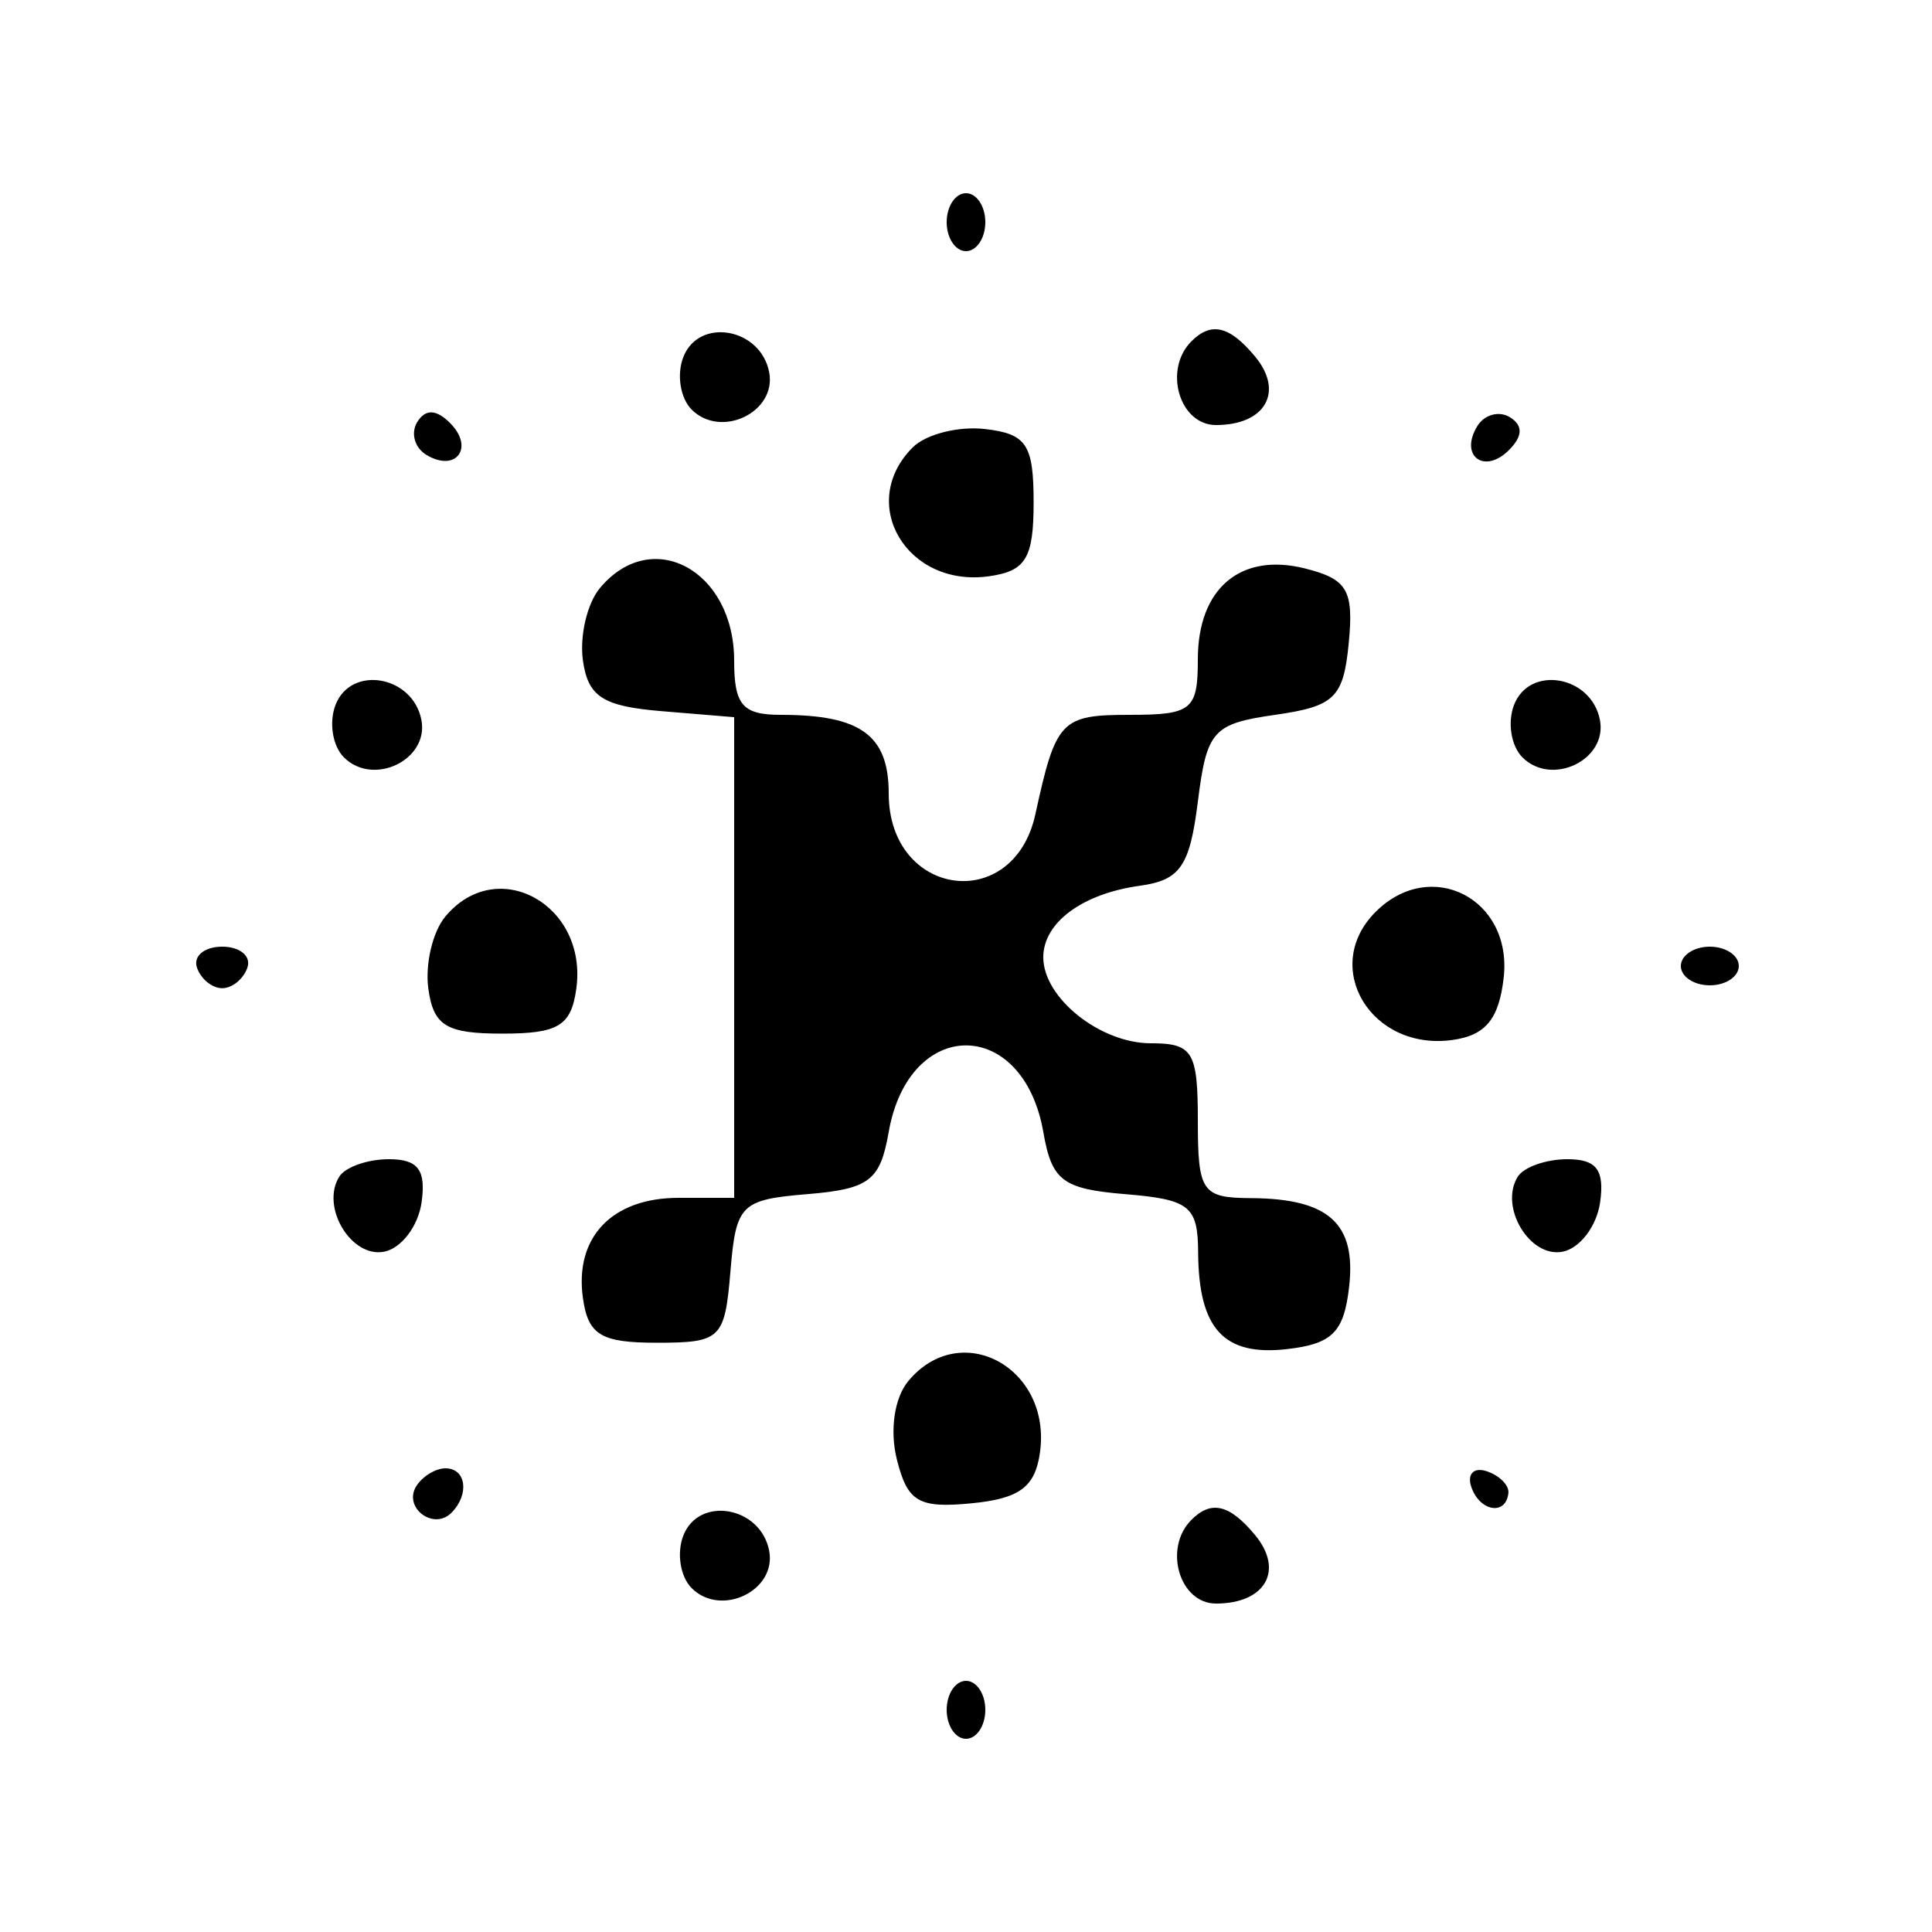 <svg xmlns="http://www.w3.org/2000/svg" width="100" height="100"><path d="M49 11.5c0 .825.45 1.5 1 1.5s1-.675 1-1.5-.45-1.5-1-1.5-1 .675-1 1.5m-13.636 6.993c-.346.903-.15 2.121.436 2.707 1.524 1.524 4.41.131 4.012-1.935-.443-2.302-3.647-2.858-4.448-.772m26.303-.826C60.202 19.132 61.045 22 62.941 22c2.553 0 3.535-1.721 2.023-3.544-1.321-1.591-2.269-1.818-3.297-.789m-40.07 4.177c-.346.56-.142 1.319.453 1.687 1.538.95 2.53-.351 1.246-1.635-.718-.718-1.277-.735-1.699-.052m54.872.206c-.95 1.538.351 2.53 1.635 1.246.718-.718.735-1.277.052-1.699-.56-.346-1.319-.142-1.687.453m-29.226 1.107c-2.899 2.899-.307 7.273 3.952 6.67C53.1 29.557 53.5 28.893 53.5 26c0-2.991-.364-3.543-2.507-3.793-1.379-.161-3.066.266-3.75.95m-16.197 7.288c-.66.795-1.052 2.482-.873 3.75.265 1.87 1.035 2.364 4.077 2.615l3.75.311V62h-2.878c-3.448 0-5.395 2.044-4.949 5.195.27 1.905.934 2.305 3.827 2.305 3.313 0 3.516-.198 3.807-3.693.288-3.469.531-3.712 3.995-4 3.19-.265 3.757-.699 4.194-3.2 1.045-5.996 6.963-5.996 8.008 0 .438 2.511.999 2.934 4.25 3.203 3.318.275 3.748.618 3.761 3 .023 3.969 1.326 5.393 4.594 5.02 2.35-.268 2.953-.871 3.221-3.221.375-3.282-1.052-4.571-5.08-4.594C62.211 62.001 62 61.693 62 58c0-3.569-.262-4-2.429-4C56.942 54 54 51.651 54 49.551c0-1.797 2.018-3.293 5-3.705 2.087-.289 2.583-1.006 3-4.346.461-3.685.776-4.039 4-4.5 3.084-.441 3.537-.882 3.811-3.716.265-2.738-.071-3.311-2.263-3.861C64.209 28.585 62 30.456 62 34.122 62 36.749 61.692 37 58.469 37c-3.552 0-3.819.281-4.877 5.14C52.458 47.345 46 46.437 46 41.072 46 38.056 44.552 37 40.418 37 38.436 37 38 36.495 38 34.2c0-4.69-4.266-6.994-6.954-3.755m-13.682 6.048c-.346.903-.15 2.121.436 2.707 1.524 1.524 4.41.131 4.012-1.935-.443-2.302-3.647-2.858-4.448-.772m61 0c-.346.903-.15 2.121.436 2.707 1.524 1.524 4.41.131 4.012-1.935-.443-2.302-3.647-2.858-4.448-.772M23.046 47.445c-.66.795-1.052 2.482-.873 3.75.27 1.905.934 2.305 3.827 2.305s3.557-.4 3.827-2.305c.619-4.369-4.101-6.979-6.781-3.75M71.2 47.2c-2.86 2.86-.228 7.225 3.995 6.627 1.702-.241 2.391-1.084 2.635-3.218.467-4.09-3.77-6.269-6.63-3.409m-61.008 2.875c.197.591.786 1.075 1.308 1.075s1.111-.484 1.308-1.075C13.005 49.484 12.417 49 11.5 49s-1.505.484-1.308 1.075M87 50c0 .55.675 1 1.5 1s1.5-.45 1.5-1-.675-1-1.5-1-1.5.45-1.5 1M17.556 60.91c-.965 1.561.616 4.203 2.32 3.879.893-.17 1.768-1.317 1.944-2.549.24-1.683-.181-2.24-1.691-2.24-1.106 0-2.264.409-2.573.91m61 0c-.965 1.561.616 4.203 2.32 3.879.893-.17 1.768-1.317 1.944-2.549.24-1.683-.181-2.24-1.691-2.24-1.106 0-2.264.409-2.573.91M47.011 71.487c-.721.869-.966 2.557-.588 4.061.55 2.192 1.123 2.528 3.861 2.263 2.482-.24 3.291-.837 3.543-2.616.624-4.402-4.105-6.974-6.816-3.708m-25.468 5.444c-.683 1.105.894 2.299 1.818 1.375.95-.951.773-2.306-.302-2.306-.518 0-1.2.419-1.516.931m54.607.019c.43 1.289 1.801 1.521 1.925.325.041-.399-.465-.905-1.125-1.125-.66-.22-1.02.14-.8.8m-40.786 2.543c-.346.903-.15 2.121.436 2.707 1.524 1.524 4.41.131 4.012-1.935-.443-2.302-3.647-2.858-4.448-.772m26.303-.826C60.202 80.132 61.045 83 62.941 83c2.553 0 3.535-1.721 2.023-3.544-1.321-1.591-2.269-1.818-3.297-.789M49 88.5c0 .825.45 1.5 1 1.5s1-.675 1-1.5-.45-1.5-1-1.5-1 .675-1 1.5" fill-rule="evenodd"/></svg>
